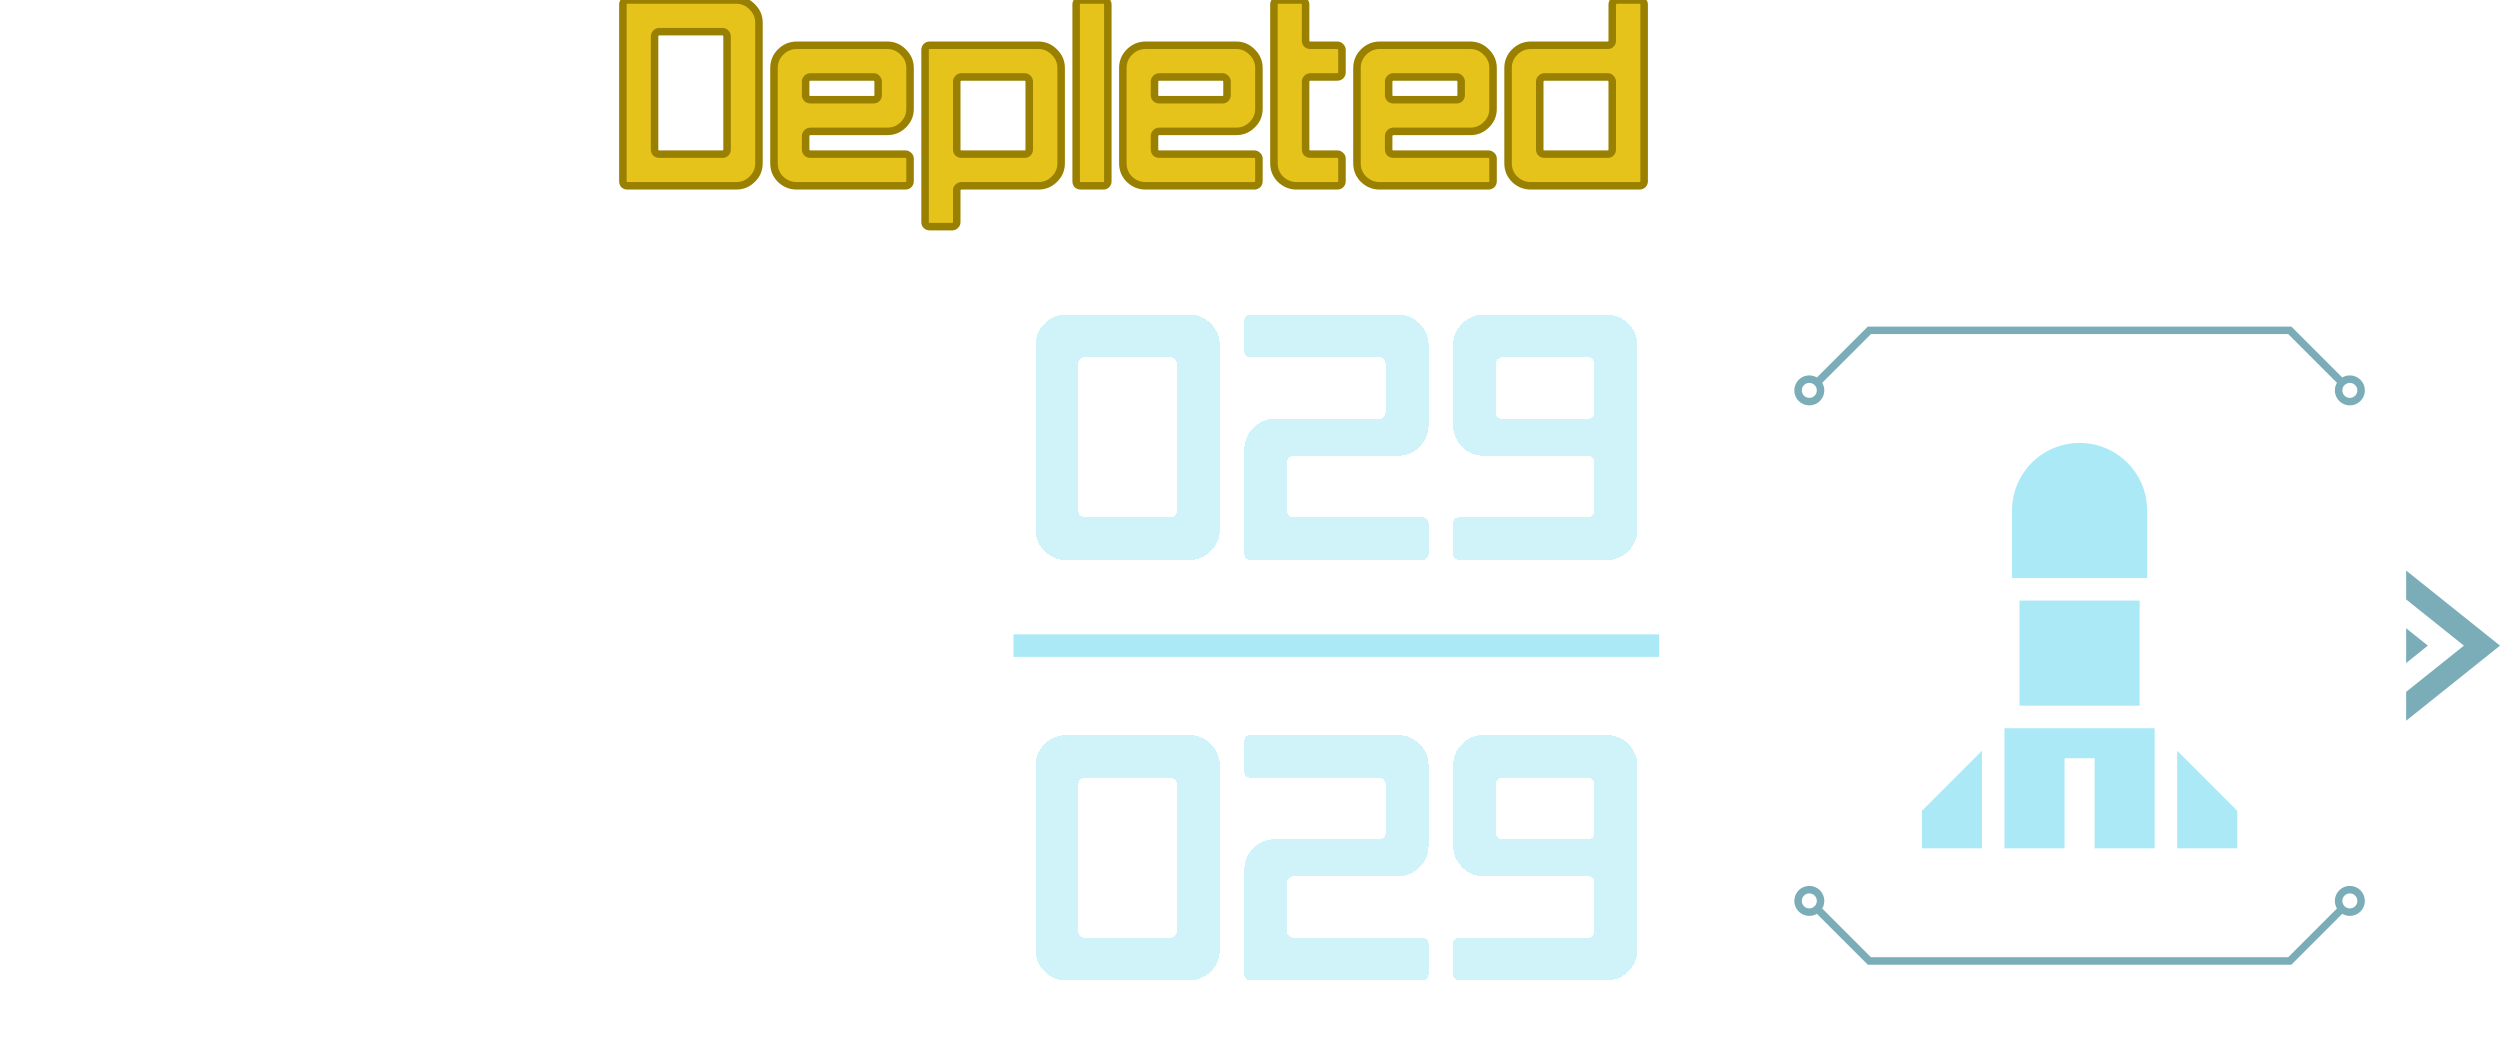 <svg width="333" height="140" viewBox="0 0 333 140" fill="none" xmlns="http://www.w3.org/2000/svg">
    <!-- LINE -->
    <path d="M135 86L221 86" stroke="#A3E7F5" stroke-opacity="0.9" stroke-width="3" />
    <!-- TOP NUMS -->
    <g>
        <path
            d="M158.365 41.902C159.514 41.902 160.486 42.301 161.283 43.098C162.08 43.895 162.479 44.855 162.479 45.98V70.519C162.479 71.644 162.08 72.606 161.283 73.402C160.486 74.199 159.514 74.598 158.365 74.598H142.018C140.893 74.598 139.932 74.199 139.135 73.402C138.338 72.606 137.939 71.644 137.939 70.519V45.98C137.939 44.855 138.338 43.895 139.135 43.098C139.932 42.301 140.893 41.902 142.018 41.902H158.365ZM143.635 48.441V68.059C143.635 68.293 143.717 68.492 143.881 68.656C144.045 68.82 144.244 68.902 144.479 68.902H155.939C156.15 68.902 156.338 68.82 156.502 68.656C156.666 68.492 156.748 68.293 156.748 68.059V48.441C156.748 48.207 156.666 48.008 156.502 47.844C156.338 47.68 156.15 47.598 155.939 47.598H144.479C144.244 47.598 144.045 47.68 143.881 47.844C143.717 48.008 143.635 48.207 143.635 48.441ZM190.287 69.711V73.789C190.287 74.023 190.205 74.211 190.041 74.352C189.877 74.516 189.678 74.598 189.443 74.598H166.557C166.322 74.598 166.123 74.516 165.959 74.352C165.818 74.211 165.748 74.023 165.748 73.789V59.902C165.748 58.754 166.146 57.781 166.943 56.984C167.74 56.188 168.701 55.789 169.826 55.789H183.748C183.959 55.789 184.146 55.719 184.311 55.578C184.475 55.414 184.557 55.215 184.557 54.98V48.441C184.557 48.207 184.475 48.008 184.311 47.844C184.146 47.68 183.959 47.598 183.748 47.598H166.557C166.322 47.598 166.123 47.527 165.959 47.387C165.818 47.223 165.748 47.023 165.748 46.789V42.711C165.748 42.477 165.818 42.289 165.959 42.148C166.123 41.984 166.322 41.902 166.557 41.902H186.174C187.322 41.902 188.295 42.301 189.092 43.098C189.889 43.895 190.287 44.855 190.287 45.98V56.598C190.287 57.746 189.889 58.719 189.092 59.516C188.295 60.312 187.322 60.711 186.174 60.711H172.287C172.053 60.711 171.854 60.793 171.689 60.957C171.525 61.098 171.443 61.285 171.443 61.52V68.059C171.443 68.293 171.525 68.492 171.689 68.656C171.854 68.82 172.053 68.902 172.287 68.902H189.443C189.678 68.902 189.877 68.984 190.041 69.148C190.205 69.289 190.287 69.477 190.287 69.711ZM213.982 41.902C215.131 41.902 216.104 42.301 216.9 43.098C217.697 43.895 218.096 44.855 218.096 45.98V70.519C218.096 71.644 217.697 72.606 216.9 73.402C216.104 74.199 215.131 74.598 213.982 74.598H194.365C194.131 74.598 193.932 74.516 193.768 74.352C193.627 74.211 193.557 74.023 193.557 73.789V69.711C193.557 69.477 193.627 69.289 193.768 69.148C193.932 68.984 194.131 68.902 194.365 68.902H211.557C211.768 68.902 211.955 68.82 212.119 68.656C212.283 68.492 212.365 68.293 212.365 68.059V61.52C212.365 61.285 212.283 61.098 212.119 60.957C211.955 60.793 211.768 60.711 211.557 60.711H197.635C196.51 60.711 195.549 60.312 194.752 59.516C193.955 58.719 193.557 57.746 193.557 56.598V45.98C193.557 44.855 193.955 43.895 194.752 43.098C195.549 42.301 196.51 41.902 197.635 41.902H213.982ZM212.365 54.98V48.441C212.365 48.207 212.283 48.008 212.119 47.844C211.955 47.68 211.768 47.598 211.557 47.598H200.096C199.861 47.598 199.662 47.68 199.498 47.844C199.334 48.008 199.252 48.207 199.252 48.441V54.98C199.252 55.215 199.334 55.414 199.498 55.578C199.662 55.719 199.861 55.789 200.096 55.789H211.557C211.768 55.789 211.955 55.719 212.119 55.578C212.283 55.414 212.365 55.215 212.365 54.98Z"
            fill="#A3E7F5" fill-opacity="0.5" shape-rendering="crispEdges" />
    </g>
    <!-- BOT NUMS -->
    <g>
        <path
            d="M158.365 97.902C159.514 97.902 160.486 98.301 161.283 99.098C162.08 99.894 162.479 100.855 162.479 101.98V126.52C162.479 127.645 162.08 128.605 161.283 129.402C160.486 130.199 159.514 130.598 158.365 130.598H142.018C140.893 130.598 139.932 130.199 139.135 129.402C138.338 128.605 137.939 127.645 137.939 126.52V101.98C137.939 100.855 138.338 99.894 139.135 99.098C139.932 98.301 140.893 97.902 142.018 97.902H158.365ZM143.635 104.441V124.059C143.635 124.293 143.717 124.492 143.881 124.656C144.045 124.82 144.244 124.902 144.479 124.902H155.939C156.15 124.902 156.338 124.82 156.502 124.656C156.666 124.492 156.748 124.293 156.748 124.059V104.441C156.748 104.207 156.666 104.008 156.502 103.844C156.338 103.68 156.15 103.598 155.939 103.598H144.479C144.244 103.598 144.045 103.68 143.881 103.844C143.717 104.008 143.635 104.207 143.635 104.441ZM190.287 125.711V129.789C190.287 130.023 190.205 130.211 190.041 130.352C189.877 130.516 189.678 130.598 189.443 130.598H166.557C166.322 130.598 166.123 130.516 165.959 130.352C165.818 130.211 165.748 130.023 165.748 129.789V115.902C165.748 114.754 166.146 113.781 166.943 112.984C167.74 112.188 168.701 111.789 169.826 111.789H183.748C183.959 111.789 184.146 111.719 184.311 111.578C184.475 111.414 184.557 111.215 184.557 110.98V104.441C184.557 104.207 184.475 104.008 184.311 103.844C184.146 103.68 183.959 103.598 183.748 103.598H166.557C166.322 103.598 166.123 103.527 165.959 103.387C165.818 103.223 165.748 103.023 165.748 102.789V98.711C165.748 98.477 165.818 98.289 165.959 98.148C166.123 97.984 166.322 97.902 166.557 97.902H186.174C187.322 97.902 188.295 98.301 189.092 99.098C189.889 99.894 190.287 100.855 190.287 101.98V112.598C190.287 113.746 189.889 114.719 189.092 115.516C188.295 116.312 187.322 116.711 186.174 116.711H172.287C172.053 116.711 171.854 116.793 171.689 116.957C171.525 117.098 171.443 117.285 171.443 117.52V124.059C171.443 124.293 171.525 124.492 171.689 124.656C171.854 124.82 172.053 124.902 172.287 124.902H189.443C189.678 124.902 189.877 124.984 190.041 125.148C190.205 125.289 190.287 125.477 190.287 125.711ZM213.982 97.902C215.131 97.902 216.104 98.301 216.9 99.098C217.697 99.894 218.096 100.855 218.096 101.98V126.52C218.096 127.645 217.697 128.605 216.9 129.402C216.104 130.199 215.131 130.598 213.982 130.598H194.365C194.131 130.598 193.932 130.516 193.768 130.352C193.627 130.211 193.557 130.023 193.557 129.789V125.711C193.557 125.477 193.627 125.289 193.768 125.148C193.932 124.984 194.131 124.902 194.365 124.902H211.557C211.768 124.902 211.955 124.82 212.119 124.656C212.283 124.492 212.365 124.293 212.365 124.059V117.52C212.365 117.285 212.283 117.098 212.119 116.957C211.955 116.793 211.768 116.711 211.557 116.711H197.635C196.51 116.711 195.549 116.312 194.752 115.516C193.955 114.719 193.557 113.746 193.557 112.598V101.98C193.557 100.855 193.955 99.894 194.752 99.098C195.549 98.301 196.51 97.902 197.635 97.902H213.982ZM212.365 110.98V104.441C212.365 104.207 212.283 104.008 212.119 103.844C211.955 103.68 211.768 103.598 211.557 103.598H200.096C199.861 103.598 199.662 103.68 199.498 103.844C199.334 104.008 199.252 104.207 199.252 104.441V110.98C199.252 111.215 199.334 111.414 199.498 111.578C199.662 111.719 199.861 111.789 200.096 111.789H211.557C211.768 111.789 211.955 111.719 212.119 111.578C212.283 111.414 212.365 111.215 212.365 110.98Z"
            fill="#A3E7F5" fill-opacity="0.5" shape-rendering="crispEdges" />
    </g>
    <!-- Arrows -->
    <path d="M320.5 76V79.843L328.19 86L320.5 92.156V96L333 86L320.5 76Z" fill="#5999A6" fill-opacity="0.8" />
    <path d="M320.5 83.686L323.39 86L320.5 88.314V83.686Z" fill="#5999A6" fill-opacity="0.8" />
    <!-- Boxy -->
    <path
        d="M242 121L249 128H305L312 121M242 51L249 44H305L312 51M314.5 120C314.5 120.828 313.828 121.5 313 121.5C312.172 121.5 311.5 120.828 311.5 120C311.5 119.172 312.172 118.5 313 118.5C313.828 118.5 314.5 119.172 314.5 120ZM314.5 52C314.5 52.828 313.828 53.5 313 53.5C312.172 53.5 311.5 52.828 311.5 52C311.5 51.172 312.172 50.5 313 50.5C313.828 50.5 314.5 51.172 314.5 52ZM242.5 120C242.5 120.828 241.828 121.5 241 121.5C240.172 121.5 239.5 120.828 239.5 120C239.5 119.172 240.172 118.5 241 118.5C241.828 118.5 242.5 119.172 242.5 120ZM242.5 52C242.5 52.828 241.828 53.5 241 53.5C240.172 53.5 239.5 52.828 239.5 52C239.5 51.172 240.172 50.5 241 50.5C241.828 50.5 242.5 51.172 242.5 52Z"
        stroke="#5999A6" stroke-opacity="0.8" />
    <!-- Rocket -->
    <path d="M277 59C272.029 59 268 63.029 268 68V77H286V68C286 63.029 281.971 59 277 59Z" fill="#A3E7F5"
        fill-opacity="0.9" />
    <path d="M269 80V94H285V80H269Z" fill="#A3E7F5" fill-opacity="0.9" />
    <path d="M256 108V113H264V100L256 108Z" fill="#A3E7F5" fill-opacity="0.9" />
    <path d="M298 108V113H290V100L298 108Z" fill="#A3E7F5" fill-opacity="0.9" />
    <path d="M267 97V113H275V101H279V113H287V97H267Z" fill="#A3E7F5" fill-opacity="0.9" />
    <!-- Depleted -->
    <path
        d="M98.062 24.75H83.562C83.396 24.75 83.25 24.698 83.125 24.594C83.021 24.469 82.969 24.323 82.969 24.156V0.594C82.969 0.427 83.021 0.292 83.125 0.188C83.25 0.062 83.396 0 83.562 0H98.062C98.896 0 99.604 0.302 100.188 0.906C100.792 1.49 101.094 2.198 101.094 3.031V21.75C101.094 22.583 100.792 23.292 100.188 23.875C99.604 24.458 98.896 24.75 98.062 24.75ZM87.188 4.844V19.938C87.188 20.104 87.25 20.25 87.375 20.375C87.5 20.479 87.646 20.531 87.812 20.531H96.25C96.417 20.531 96.552 20.479 96.656 20.375C96.781 20.25 96.844 20.104 96.844 19.938V4.844C96.844 4.677 96.781 4.531 96.656 4.406C96.552 4.281 96.417 4.219 96.25 4.219H87.812C87.646 4.219 87.5 4.281 87.375 4.406C87.25 4.531 87.188 4.677 87.188 4.844ZM106.125 24.75C105.292 24.75 104.573 24.458 103.969 23.875C103.385 23.292 103.094 22.583 103.094 21.75V9.062C103.094 8.229 103.385 7.521 103.969 6.938C104.573 6.333 105.292 6.031 106.125 6.031H118.188C119.021 6.031 119.729 6.333 120.312 6.938C120.917 7.521 121.219 8.229 121.219 9.062V14.5C121.219 15.333 120.917 16.042 120.312 16.625C119.729 17.208 119.021 17.5 118.188 17.5H107.938C107.771 17.5 107.625 17.562 107.5 17.688C107.375 17.812 107.312 17.958 107.312 18.125V19.938C107.312 20.104 107.375 20.25 107.5 20.375C107.625 20.479 107.771 20.531 107.938 20.531H120.594C120.76 20.531 120.906 20.594 121.031 20.719C121.156 20.823 121.219 20.958 121.219 21.125V24.156C121.219 24.323 121.156 24.469 121.031 24.594C120.906 24.698 120.76 24.75 120.594 24.75H106.125ZM116.969 10.875C116.969 10.708 116.906 10.562 116.781 10.438C116.677 10.312 116.542 10.25 116.375 10.25H107.938C107.771 10.25 107.625 10.312 107.5 10.438C107.375 10.562 107.312 10.708 107.312 10.875V12.688C107.312 12.854 107.375 13 107.5 13.125C107.625 13.229 107.771 13.281 107.938 13.281H116.375C116.542 13.281 116.677 13.229 116.781 13.125C116.906 13 116.969 12.854 116.969 12.688V10.875ZM123.812 30.188C123.646 30.188 123.5 30.125 123.375 30C123.271 29.896 123.219 29.76 123.219 29.594V6.656C123.219 6.49 123.271 6.344 123.375 6.219C123.5 6.094 123.646 6.031 123.812 6.031H138.312C139.146 6.031 139.854 6.333 140.438 6.938C141.042 7.521 141.344 8.229 141.344 9.062V21.75C141.344 22.583 141.042 23.292 140.438 23.875C139.854 24.458 139.146 24.75 138.312 24.75H128.062C127.896 24.75 127.75 24.812 127.625 24.938C127.5 25.042 127.438 25.177 127.438 25.344V29.594C127.438 29.76 127.375 29.896 127.25 30C127.146 30.125 127.01 30.188 126.844 30.188H123.812ZM137.094 10.875C137.094 10.708 137.031 10.562 136.906 10.438C136.802 10.312 136.667 10.25 136.5 10.25H128.062C127.896 10.25 127.75 10.312 127.625 10.438C127.5 10.562 127.438 10.708 127.438 10.875V19.938C127.438 20.104 127.5 20.25 127.625 20.375C127.75 20.479 127.896 20.531 128.062 20.531H136.5C136.667 20.531 136.802 20.479 136.906 20.375C137.031 20.25 137.094 20.104 137.094 19.938V10.875ZM143.938 24.75C143.771 24.75 143.625 24.698 143.5 24.594C143.396 24.469 143.344 24.323 143.344 24.156V0.594C143.344 0.427 143.396 0.292 143.5 0.188C143.625 0.062 143.771 0 143.938 0H146.969C147.135 0 147.271 0.062 147.375 0.188C147.5 0.292 147.562 0.427 147.562 0.594V24.156C147.562 24.323 147.5 24.469 147.375 24.594C147.271 24.698 147.135 24.75 146.969 24.75H143.938ZM152.594 24.75C151.76 24.75 151.042 24.458 150.438 23.875C149.854 23.292 149.562 22.583 149.562 21.75V9.062C149.562 8.229 149.854 7.521 150.438 6.938C151.042 6.333 151.76 6.031 152.594 6.031H164.656C165.49 6.031 166.198 6.333 166.781 6.938C167.385 7.521 167.688 8.229 167.688 9.062V14.5C167.688 15.333 167.385 16.042 166.781 16.625C166.198 17.208 165.49 17.5 164.656 17.5H154.406C154.24 17.5 154.094 17.562 153.969 17.688C153.844 17.812 153.781 17.958 153.781 18.125V19.938C153.781 20.104 153.844 20.25 153.969 20.375C154.094 20.479 154.24 20.531 154.406 20.531H167.062C167.229 20.531 167.375 20.594 167.5 20.719C167.625 20.823 167.688 20.958 167.688 21.125V24.156C167.688 24.323 167.625 24.469 167.5 24.594C167.375 24.698 167.229 24.75 167.062 24.75H152.594ZM163.438 10.875C163.438 10.708 163.375 10.562 163.25 10.438C163.146 10.312 163.01 10.25 162.844 10.25H154.406C154.24 10.25 154.094 10.312 153.969 10.438C153.844 10.562 153.781 10.708 153.781 10.875V12.688C153.781 12.854 153.844 13 153.969 13.125C154.094 13.229 154.24 13.281 154.406 13.281H162.844C163.01 13.281 163.146 13.229 163.25 13.125C163.375 13 163.438 12.854 163.438 12.688V10.875ZM172.719 24.75C171.885 24.75 171.167 24.458 170.562 23.875C169.979 23.292 169.688 22.583 169.688 21.75V0.594C169.688 0.427 169.74 0.292 169.844 0.188C169.969 0.062 170.115 0 170.281 0H173.312C173.479 0 173.615 0.062 173.719 0.188C173.844 0.292 173.906 0.427 173.906 0.594V5.438C173.906 5.604 173.969 5.75 174.094 5.875C174.219 5.979 174.365 6.031 174.531 6.031H178.125C178.292 6.031 178.438 6.094 178.562 6.219C178.688 6.344 178.75 6.49 178.75 6.656V9.656C178.75 9.823 178.688 9.969 178.562 10.094C178.438 10.198 178.292 10.25 178.125 10.25H174.531C174.365 10.25 174.219 10.312 174.094 10.438C173.969 10.562 173.906 10.708 173.906 10.875V19.938C173.906 20.104 173.969 20.25 174.094 20.375C174.219 20.479 174.365 20.531 174.531 20.531H178.125C178.292 20.531 178.438 20.594 178.562 20.719C178.688 20.823 178.75 20.958 178.75 21.125V24.156C178.75 24.323 178.688 24.469 178.562 24.594C178.438 24.698 178.292 24.75 178.125 24.75H172.719ZM183.781 24.75C182.948 24.75 182.229 24.458 181.625 23.875C181.042 23.292 180.75 22.583 180.75 21.75V9.062C180.75 8.229 181.042 7.521 181.625 6.938C182.229 6.333 182.948 6.031 183.781 6.031H195.844C196.677 6.031 197.385 6.333 197.969 6.938C198.573 7.521 198.875 8.229 198.875 9.062V14.5C198.875 15.333 198.573 16.042 197.969 16.625C197.385 17.208 196.677 17.5 195.844 17.5H185.594C185.427 17.5 185.281 17.562 185.156 17.688C185.031 17.812 184.969 17.958 184.969 18.125V19.938C184.969 20.104 185.031 20.25 185.156 20.375C185.281 20.479 185.427 20.531 185.594 20.531H198.25C198.417 20.531 198.562 20.594 198.688 20.719C198.812 20.823 198.875 20.958 198.875 21.125V24.156C198.875 24.323 198.812 24.469 198.688 24.594C198.562 24.698 198.417 24.75 198.25 24.75H183.781ZM194.625 10.875C194.625 10.708 194.562 10.562 194.438 10.438C194.333 10.312 194.198 10.25 194.031 10.25H185.594C185.427 10.25 185.281 10.312 185.156 10.438C185.031 10.562 184.969 10.708 184.969 10.875V12.688C184.969 12.854 185.031 13 185.156 13.125C185.281 13.229 185.427 13.281 185.594 13.281H194.031C194.198 13.281 194.333 13.229 194.438 13.125C194.562 13 194.625 12.854 194.625 12.688V10.875ZM218.375 0C218.542 0 218.688 0.062 218.812 0.188C218.938 0.292 219 0.427 219 0.594V24.156C219 24.323 218.938 24.469 218.812 24.594C218.688 24.698 218.542 24.75 218.375 24.75H203.906C203.073 24.75 202.354 24.458 201.75 23.875C201.167 23.292 200.875 22.583 200.875 21.75V9.062C200.875 8.229 201.167 7.521 201.75 6.938C202.354 6.333 203.073 6.031 203.906 6.031H214.156C214.323 6.031 214.458 5.979 214.562 5.875C214.688 5.75 214.75 5.604 214.75 5.438V0.594C214.75 0.427 214.812 0.292 214.938 0.188C215.062 0.062 215.208 0 215.375 0H218.375ZM205.094 19.938C205.094 20.104 205.156 20.25 205.281 20.375C205.406 20.479 205.552 20.531 205.719 20.531H214.156C214.323 20.531 214.458 20.479 214.562 20.375C214.688 20.25 214.75 20.104 214.75 19.938V10.875C214.75 10.708 214.688 10.562 214.562 10.438C214.458 10.312 214.323 10.25 214.156 10.25H205.719C205.552 10.25 205.406 10.312 205.281 10.438C205.156 10.562 205.094 10.708 205.094 10.875V19.938Z"
        fill="#E6C31A" />
        <!-- Depleted -->
    <path
        d="M83.125 24.594L82.741 24.914L82.77 24.949L82.805 24.978L83.125 24.594ZM83.125 0.188L82.771 -0.166L83.125 0.188ZM100.188 0.906L99.828 1.254L99.834 1.26L99.84 1.266L100.188 0.906ZM100.188 23.875L99.84 23.515L99.834 23.521L100.188 23.875ZM87.375 20.375L87.021 20.729L87.037 20.745L87.055 20.759L87.375 20.375ZM96.656 20.375L96.303 20.021L96.656 20.375ZM96.656 4.406L96.272 4.726L96.287 4.744L96.303 4.76L96.656 4.406ZM98.062 24.25H83.562V25.25H98.062V24.25ZM83.562 24.25C83.51 24.25 83.478 24.237 83.445 24.21L82.805 24.978C83.022 25.159 83.282 25.25 83.562 25.25V24.25ZM83.509 24.274C83.482 24.241 83.469 24.209 83.469 24.156H82.469C82.469 24.437 82.56 24.697 82.741 24.914L83.509 24.274ZM83.469 24.156V0.594H82.469V24.156H83.469ZM83.469 0.594C83.469 0.563 83.474 0.549 83.475 0.547C83.475 0.545 83.475 0.545 83.475 0.545C83.475 0.545 83.476 0.543 83.479 0.541L82.771 -0.166C82.561 0.045 82.469 0.313 82.469 0.594H83.469ZM83.479 0.541C83.516 0.504 83.537 0.5 83.562 0.5V-0.5C83.255 -0.5 82.984 -0.379 82.771 -0.166L83.479 0.541ZM83.562 0.5H98.062V-0.5H83.562V0.5ZM98.062 0.5C98.759 0.5 99.338 0.746 99.828 1.254L100.547 0.559C99.871 -0.142 99.033 -0.5 98.062 -0.5V0.5ZM99.84 1.266C100.348 1.756 100.594 2.335 100.594 3.031H101.594C101.594 2.061 101.236 1.223 100.535 0.547L99.84 1.266ZM100.594 3.031V21.75H101.594V3.031H100.594ZM100.594 21.75C100.594 22.447 100.348 23.025 99.84 23.515L100.535 24.235C101.236 23.558 101.594 22.72 101.594 21.75H100.594ZM99.834 23.521C99.345 24.01 98.765 24.25 98.062 24.25V25.25C99.027 25.25 99.863 24.907 100.541 24.229L99.834 23.521ZM86.688 4.844V19.938H87.688V4.844H86.688ZM86.688 19.938C86.688 20.245 86.809 20.516 87.021 20.729L87.729 20.021C87.691 19.984 87.688 19.963 87.688 19.938H86.688ZM87.055 20.759C87.272 20.94 87.532 21.031 87.812 21.031V20.031C87.76 20.031 87.728 20.018 87.695 19.991L87.055 20.759ZM87.812 21.031H96.25V20.031H87.812V21.031ZM96.25 21.031C96.53 21.031 96.799 20.939 97.01 20.729L96.303 20.021C96.3 20.024 96.299 20.024 96.299 20.025C96.299 20.025 96.299 20.025 96.297 20.026C96.294 20.026 96.281 20.031 96.25 20.031V21.031ZM97.01 20.729C97.222 20.516 97.344 20.245 97.344 19.938H96.344C96.344 19.963 96.34 19.984 96.303 20.021L97.01 20.729ZM97.344 19.938V4.844H96.344V19.938H97.344ZM97.344 4.844C97.344 4.536 97.222 4.265 97.01 4.053L96.303 4.76C96.34 4.797 96.344 4.818 96.344 4.844H97.344ZM97.04 4.086C96.839 3.844 96.561 3.719 96.25 3.719V4.719C96.26 4.719 96.266 4.72 96.268 4.72C96.27 4.72 96.269 4.72 96.267 4.72C96.265 4.719 96.264 4.718 96.264 4.718C96.264 4.718 96.267 4.72 96.272 4.726L97.04 4.086ZM96.25 3.719H87.812V4.719H96.25V3.719ZM87.812 3.719C87.505 3.719 87.234 3.84 87.021 4.053L87.729 4.76C87.766 4.722 87.787 4.719 87.812 4.719V3.719ZM87.021 4.053C86.809 4.265 86.688 4.536 86.688 4.844H87.688C87.688 4.818 87.691 4.797 87.729 4.76L87.021 4.053ZM103.969 23.875L103.615 24.229L103.621 24.235L103.969 23.875ZM103.969 6.938L104.322 7.291L103.969 6.938ZM120.312 6.938L119.953 7.285L119.959 7.291L119.965 7.297L120.312 6.938ZM120.312 16.625L119.965 16.265L119.959 16.271L120.312 16.625ZM107.5 20.375L107.146 20.729L107.162 20.745L107.18 20.759L107.5 20.375ZM121.031 20.719L120.678 21.072L120.694 21.088L120.711 21.103L121.031 20.719ZM121.031 24.594L121.351 24.978L121.369 24.963L121.385 24.947L121.031 24.594ZM116.781 10.438L116.397 10.758L116.412 10.775L116.428 10.791L116.781 10.438ZM107.5 13.125L107.146 13.479L107.162 13.495L107.18 13.509L107.5 13.125ZM106.125 24.25C105.422 24.25 104.828 24.009 104.316 23.515L103.621 24.235C104.318 24.907 105.161 25.25 106.125 25.25V24.25ZM104.322 23.521C103.834 23.033 103.594 22.452 103.594 21.75H102.594C102.594 22.714 102.937 23.55 103.615 24.229L104.322 23.521ZM103.594 21.75V9.062H102.594V21.75H103.594ZM103.594 9.062C103.594 8.36 103.834 7.78 104.322 7.291L103.615 6.584C102.937 7.262 102.594 8.098 102.594 9.062H103.594ZM104.322 7.291C104.835 6.778 105.428 6.531 106.125 6.531V5.531C105.155 5.531 104.31 5.889 103.615 6.584L104.322 7.291ZM106.125 6.531H118.188V5.531H106.125V6.531ZM118.188 6.531C118.884 6.531 119.463 6.777 119.953 7.285L120.672 6.59C119.995 5.889 119.158 5.531 118.188 5.531V6.531ZM119.965 7.297C120.473 7.787 120.719 8.366 120.719 9.062H121.719C121.719 8.092 121.361 7.255 120.66 6.578L119.965 7.297ZM120.719 9.062V14.5H121.719V9.062H120.719ZM120.719 14.5C120.719 15.197 120.473 15.775 119.965 16.265L120.66 16.985C121.361 16.308 121.719 15.47 121.719 14.5H120.719ZM119.959 16.271C119.47 16.76 118.89 17 118.188 17V18C119.152 18 119.988 17.657 120.666 16.979L119.959 16.271ZM118.188 17H107.938V18H118.188V17ZM107.938 17C107.63 17 107.359 17.122 107.146 17.334L107.854 18.041C107.891 18.003 107.912 18 107.938 18V17ZM107.146 17.334C106.934 17.546 106.812 17.817 106.812 18.125H107.812C107.812 18.1 107.816 18.079 107.854 18.041L107.146 17.334ZM106.812 18.125V19.938H107.812V18.125H106.812ZM106.812 19.938C106.812 20.245 106.934 20.516 107.146 20.729L107.854 20.021C107.816 19.984 107.812 19.963 107.812 19.938H106.812ZM107.18 20.759C107.397 20.94 107.657 21.031 107.938 21.031V20.031C107.885 20.031 107.853 20.018 107.82 19.991L107.18 20.759ZM107.938 21.031H120.594V20.031H107.938V21.031ZM120.594 21.031C120.619 21.031 120.64 21.035 120.678 21.072L121.385 20.365C121.172 20.153 120.902 20.031 120.594 20.031V21.031ZM120.711 21.103C120.717 21.108 120.719 21.111 120.72 21.111C120.72 21.111 120.719 21.11 120.718 21.108C120.717 21.106 120.717 21.105 120.717 21.107C120.718 21.109 120.719 21.115 120.719 21.125H121.719C121.719 20.814 121.593 20.536 121.351 20.335L120.711 21.103ZM120.719 21.125V24.156H121.719V21.125H120.719ZM120.719 24.156C120.719 24.182 120.715 24.203 120.678 24.24L121.385 24.947C121.597 24.735 121.719 24.464 121.719 24.156H120.719ZM120.711 24.21C120.678 24.237 120.647 24.25 120.594 24.25V25.25C120.874 25.25 121.134 25.159 121.351 24.978L120.711 24.21ZM120.594 24.25H106.125V25.25H120.594V24.25ZM117.469 10.875C117.469 10.567 117.347 10.296 117.135 10.084L116.428 10.791C116.465 10.829 116.469 10.85 116.469 10.875H117.469ZM117.165 10.117C116.964 9.875 116.686 9.75 116.375 9.75V10.75C116.385 10.75 116.391 10.751 116.393 10.751C116.395 10.752 116.394 10.752 116.392 10.751C116.39 10.75 116.389 10.749 116.389 10.749C116.389 10.749 116.392 10.752 116.397 10.758L117.165 10.117ZM116.375 9.75H107.938V10.75H116.375V9.75ZM107.938 9.75C107.63 9.75 107.359 9.871 107.146 10.084L107.854 10.791C107.891 10.754 107.912 10.75 107.938 10.75V9.75ZM107.146 10.084C106.934 10.296 106.812 10.567 106.812 10.875H107.812C107.812 10.85 107.816 10.829 107.854 10.791L107.146 10.084ZM106.812 10.875V12.688H107.812V10.875H106.812ZM106.812 12.688C106.812 12.995 106.934 13.266 107.146 13.479L107.854 12.771C107.816 12.734 107.812 12.713 107.812 12.688H106.812ZM107.18 13.509C107.397 13.69 107.657 13.781 107.938 13.781V12.781C107.885 12.781 107.853 12.768 107.82 12.741L107.18 13.509ZM107.938 13.781H116.375V12.781H107.938V13.781ZM116.375 13.781C116.655 13.781 116.924 13.689 117.135 13.479L116.428 12.771C116.425 12.774 116.424 12.774 116.424 12.775C116.424 12.775 116.424 12.775 116.422 12.775C116.419 12.777 116.406 12.781 116.375 12.781V13.781ZM117.135 13.479C117.347 13.266 117.469 12.995 117.469 12.688H116.469C116.469 12.713 116.465 12.734 116.428 12.771L117.135 13.479ZM117.469 12.688V10.875H116.469V12.688H117.469ZM123.375 30L123.021 30.354L123.375 30ZM123.375 6.219L123.021 5.865L123.005 5.881L122.991 5.899L123.375 6.219ZM140.438 6.938L140.078 7.285L140.084 7.291L140.09 7.297L140.438 6.938ZM140.438 23.875L140.09 23.515L140.084 23.521L140.438 23.875ZM127.625 24.938L127.945 25.322L127.963 25.307L127.979 25.291L127.625 24.938ZM127.25 30L126.93 29.616L126.895 29.645L126.866 29.68L127.25 30ZM136.906 10.438L136.522 10.758L136.537 10.775L136.553 10.791L136.906 10.438ZM127.625 20.375L127.271 20.729L127.287 20.745L127.305 20.759L127.625 20.375ZM136.906 20.375L136.553 20.021L136.906 20.375ZM123.812 29.688C123.787 29.688 123.766 29.684 123.729 29.646L123.021 30.354C123.234 30.566 123.505 30.688 123.812 30.688V29.688ZM123.729 29.646C123.726 29.644 123.726 29.643 123.725 29.643C123.725 29.643 123.725 29.642 123.724 29.641C123.723 29.638 123.719 29.625 123.719 29.594H122.719C122.719 29.874 122.811 30.143 123.021 30.354L123.729 29.646ZM123.719 29.594V6.656H122.719V29.594H123.719ZM123.719 6.656C123.719 6.603 123.732 6.572 123.759 6.539L122.991 5.899C122.81 6.116 122.719 6.376 122.719 6.656H123.719ZM123.729 6.572C123.766 6.535 123.787 6.531 123.812 6.531V5.531C123.505 5.531 123.234 5.653 123.021 5.865L123.729 6.572ZM123.812 6.531H138.312V5.531H123.812V6.531ZM138.312 6.531C139.009 6.531 139.588 6.777 140.078 7.285L140.797 6.59C140.12 5.889 139.283 5.531 138.312 5.531V6.531ZM140.09 7.297C140.598 7.787 140.844 8.366 140.844 9.062H141.844C141.844 8.092 141.486 7.255 140.785 6.578L140.09 7.297ZM140.844 9.062V21.75H141.844V9.062H140.844ZM140.844 21.75C140.844 22.447 140.598 23.025 140.09 23.515L140.785 24.235C141.486 23.558 141.844 22.72 141.844 21.75H140.844ZM140.084 23.521C139.595 24.01 139.015 24.25 138.312 24.25V25.25C139.277 25.25 140.113 24.907 140.791 24.229L140.084 23.521ZM138.312 24.25H128.062V25.25H138.312V24.25ZM128.062 24.25C127.755 24.25 127.484 24.372 127.271 24.584L127.979 25.291C128.016 25.253 128.037 25.25 128.062 25.25V24.25ZM127.305 24.553C127.063 24.755 126.938 25.033 126.938 25.344H127.938C127.938 25.333 127.938 25.328 127.939 25.326C127.939 25.324 127.939 25.325 127.938 25.327C127.937 25.329 127.937 25.33 127.937 25.33C127.937 25.329 127.939 25.327 127.945 25.322L127.305 24.553ZM126.938 25.344V29.594H127.938V25.344H126.938ZM126.938 29.594C126.938 29.604 126.937 29.61 126.936 29.612C126.936 29.613 126.936 29.613 126.937 29.611C126.938 29.609 126.938 29.608 126.938 29.608C126.938 29.608 126.936 29.611 126.93 29.616L127.57 30.384C127.812 30.182 127.938 29.905 127.938 29.594H126.938ZM126.866 29.68C126.861 29.686 126.858 29.688 126.858 29.688C126.858 29.688 126.859 29.688 126.861 29.687C126.863 29.686 126.863 29.686 126.862 29.686C126.86 29.686 126.854 29.688 126.844 29.688V30.688C127.155 30.688 127.432 30.562 127.634 30.32L126.866 29.68ZM126.844 29.688H123.812V30.688H126.844V29.688ZM137.594 10.875C137.594 10.567 137.472 10.296 137.26 10.084L136.553 10.791C136.59 10.829 136.594 10.85 136.594 10.875H137.594ZM137.29 10.117C137.089 9.875 136.811 9.75 136.5 9.75V10.75C136.51 10.75 136.516 10.751 136.518 10.751C136.52 10.752 136.519 10.752 136.517 10.751C136.515 10.75 136.514 10.749 136.514 10.749C136.514 10.749 136.517 10.752 136.522 10.758L137.29 10.117ZM136.5 9.75H128.062V10.75H136.5V9.75ZM128.062 9.75C127.755 9.75 127.484 9.871 127.271 10.084L127.979 10.791C128.016 10.754 128.037 10.75 128.062 10.75V9.75ZM127.271 10.084C127.059 10.296 126.938 10.567 126.938 10.875H127.938C127.938 10.85 127.941 10.829 127.979 10.791L127.271 10.084ZM126.938 10.875V19.938H127.938V10.875H126.938ZM126.938 19.938C126.938 20.245 127.059 20.516 127.271 20.729L127.979 20.021C127.941 19.984 127.938 19.963 127.938 19.938H126.938ZM127.305 20.759C127.522 20.94 127.782 21.031 128.062 21.031V20.031C128.01 20.031 127.978 20.018 127.945 19.991L127.305 20.759ZM128.062 21.031H136.5V20.031H128.062V21.031ZM136.5 21.031C136.78 21.031 137.049 20.939 137.26 20.729L136.553 20.021C136.55 20.024 136.549 20.024 136.549 20.025C136.549 20.025 136.549 20.025 136.547 20.026C136.544 20.026 136.531 20.031 136.5 20.031V21.031ZM137.26 20.729C137.472 20.516 137.594 20.245 137.594 19.938H136.594C136.594 19.963 136.59 19.984 136.553 20.021L137.26 20.729ZM137.594 19.938V10.875H136.594V19.938H137.594ZM143.5 24.594L143.116 24.914L143.145 24.949L143.18 24.978L143.5 24.594ZM143.5 0.188L143.146 -0.166L143.5 0.188ZM147.375 0.188L146.991 0.508L147.02 0.543L147.055 0.572L147.375 0.188ZM147.375 24.594L147.729 24.947L147.375 24.594ZM143.938 24.25C143.885 24.25 143.853 24.237 143.82 24.21L143.18 24.978C143.397 25.159 143.657 25.25 143.938 25.25V24.25ZM143.884 24.274C143.857 24.241 143.844 24.209 143.844 24.156H142.844C142.844 24.437 142.935 24.697 143.116 24.914L143.884 24.274ZM143.844 24.156V0.594H142.844V24.156H143.844ZM143.844 0.594C143.844 0.563 143.848 0.549 143.849 0.547C143.85 0.545 143.85 0.545 143.85 0.545C143.851 0.545 143.851 0.543 143.854 0.541L143.146 -0.166C142.936 0.045 142.844 0.313 142.844 0.594H143.844ZM143.854 0.541C143.891 0.504 143.912 0.5 143.938 0.5V-0.5C143.63 -0.5 143.359 -0.379 143.146 -0.166L143.854 0.541ZM143.938 0.5H146.969V-0.5H143.938V0.5ZM146.969 0.5C146.979 0.5 146.985 0.501 146.987 0.501C146.988 0.502 146.988 0.502 146.986 0.501C146.984 0.5 146.983 0.499 146.983 0.499C146.983 0.499 146.986 0.502 146.991 0.508L147.759 -0.133C147.557 -0.375 147.28 -0.5 146.969 -0.5V0.5ZM147.055 0.572C147.061 0.577 147.063 0.579 147.063 0.58C147.063 0.58 147.063 0.579 147.062 0.577C147.061 0.575 147.061 0.574 147.061 0.576C147.062 0.578 147.062 0.583 147.062 0.594H148.062C148.062 0.283 147.937 0.005 147.695 -0.197L147.055 0.572ZM147.062 0.594V24.156H148.062V0.594H147.062ZM147.062 24.156C147.062 24.182 147.059 24.203 147.021 24.24L147.729 24.947C147.941 24.735 148.062 24.464 148.062 24.156H147.062ZM147.021 24.24C147.019 24.242 147.018 24.243 147.018 24.243C147.018 24.243 147.017 24.244 147.016 24.244C147.013 24.245 147 24.25 146.969 24.25V25.25C147.249 25.25 147.518 25.158 147.729 24.947L147.021 24.24ZM146.969 24.25H143.938V25.25H146.969V24.25ZM150.438 23.875L150.084 24.229L150.09 24.235L150.438 23.875ZM150.438 6.938L150.791 7.291L150.438 6.938ZM166.781 6.938L166.422 7.285L166.428 7.291L166.434 7.297L166.781 6.938ZM166.781 16.625L166.434 16.265L166.428 16.271L166.781 16.625ZM153.969 20.375L153.615 20.729L153.631 20.745L153.649 20.759L153.969 20.375ZM167.5 20.719L167.146 21.072L167.162 21.088L167.18 21.103L167.5 20.719ZM167.5 24.594L167.82 24.978L167.838 24.963L167.854 24.947L167.5 24.594ZM163.25 10.438L162.866 10.758L162.88 10.775L162.896 10.791L163.25 10.438ZM153.969 13.125L153.615 13.479L153.631 13.495L153.649 13.509L153.969 13.125ZM152.594 24.25C151.891 24.25 151.297 24.009 150.785 23.515L150.09 24.235C150.787 24.907 151.63 25.25 152.594 25.25V24.25ZM150.791 23.521C150.303 23.033 150.062 22.452 150.062 21.75H149.062C149.062 22.714 149.406 23.55 150.084 24.229L150.791 23.521ZM150.062 21.75V9.062H149.062V21.75H150.062ZM150.062 9.062C150.062 8.36 150.303 7.78 150.791 7.291L150.084 6.584C149.406 7.262 149.062 8.098 149.062 9.062H150.062ZM150.791 7.291C151.304 6.778 151.897 6.531 152.594 6.531V5.531C151.624 5.531 150.779 5.889 150.084 6.584L150.791 7.291ZM152.594 6.531H164.656V5.531H152.594V6.531ZM164.656 6.531C165.353 6.531 165.932 6.777 166.422 7.285L167.141 6.59C166.464 5.889 165.626 5.531 164.656 5.531V6.531ZM166.434 7.297C166.941 7.787 167.188 8.366 167.188 9.062H168.188C168.188 8.092 167.829 7.255 167.129 6.578L166.434 7.297ZM167.188 9.062V14.5H168.188V9.062H167.188ZM167.188 14.5C167.188 15.197 166.941 15.775 166.434 16.265L167.129 16.985C167.829 16.308 168.188 15.47 168.188 14.5H167.188ZM166.428 16.271C165.939 16.76 165.358 17 164.656 17V18C165.621 18 166.457 17.657 167.135 16.979L166.428 16.271ZM164.656 17H154.406V18H164.656V17ZM154.406 17C154.098 17 153.828 17.122 153.615 17.334L154.322 18.041C154.36 18.003 154.381 18 154.406 18V17ZM153.615 17.334C153.403 17.546 153.281 17.817 153.281 18.125H154.281C154.281 18.1 154.285 18.079 154.322 18.041L153.615 17.334ZM153.281 18.125V19.938H154.281V18.125H153.281ZM153.281 19.938C153.281 20.245 153.403 20.516 153.615 20.729L154.322 20.021C154.285 19.984 154.281 19.963 154.281 19.938H153.281ZM153.649 20.759C153.866 20.94 154.126 21.031 154.406 21.031V20.031C154.353 20.031 154.322 20.018 154.289 19.991L153.649 20.759ZM154.406 21.031H167.062V20.031H154.406V21.031ZM167.062 21.031C167.088 21.031 167.109 21.035 167.146 21.072L167.854 20.365C167.641 20.153 167.37 20.031 167.062 20.031V21.031ZM167.18 21.103C167.186 21.108 167.188 21.111 167.188 21.111C167.188 21.111 167.188 21.11 167.187 21.108C167.186 21.106 167.186 21.105 167.186 21.107C167.187 21.109 167.188 21.115 167.188 21.125H168.188C168.188 20.814 168.062 20.536 167.82 20.335L167.18 21.103ZM167.188 21.125V24.156H168.188V21.125H167.188ZM167.188 24.156C167.188 24.182 167.184 24.203 167.146 24.24L167.854 24.947C168.066 24.735 168.188 24.464 168.188 24.156H167.188ZM167.18 24.21C167.147 24.237 167.115 24.25 167.062 24.25V25.25C167.343 25.25 167.603 25.159 167.82 24.978L167.18 24.21ZM167.062 24.25H152.594V25.25H167.062V24.25ZM163.938 10.875C163.938 10.567 163.816 10.296 163.604 10.084L162.896 10.791C162.934 10.829 162.938 10.85 162.938 10.875H163.938ZM163.634 10.117C163.432 9.875 163.155 9.75 162.844 9.75V10.75C162.854 10.75 162.86 10.751 162.862 10.751C162.863 10.752 162.863 10.752 162.861 10.751C162.859 10.75 162.858 10.749 162.858 10.749C162.858 10.749 162.861 10.752 162.866 10.758L163.634 10.117ZM162.844 9.75H154.406V10.75H162.844V9.75ZM154.406 9.75C154.098 9.75 153.828 9.871 153.615 10.084L154.322 10.791C154.36 10.754 154.381 10.75 154.406 10.75V9.75ZM153.615 10.084C153.403 10.296 153.281 10.567 153.281 10.875H154.281C154.281 10.85 154.285 10.829 154.322 10.791L153.615 10.084ZM153.281 10.875V12.688H154.281V10.875H153.281ZM153.281 12.688C153.281 12.995 153.403 13.266 153.615 13.479L154.322 12.771C154.285 12.734 154.281 12.713 154.281 12.688H153.281ZM153.649 13.509C153.866 13.69 154.126 13.781 154.406 13.781V12.781C154.353 12.781 154.322 12.768 154.289 12.741L153.649 13.509ZM154.406 13.781H162.844V12.781H154.406V13.781ZM162.844 13.781C163.124 13.781 163.393 13.689 163.604 13.479L162.896 12.771C162.894 12.774 162.893 12.774 162.893 12.775C162.893 12.775 162.892 12.775 162.891 12.775C162.888 12.777 162.875 12.781 162.844 12.781V13.781ZM163.604 13.479C163.816 13.266 163.938 12.995 163.938 12.688H162.938C162.938 12.713 162.934 12.734 162.896 12.771L163.604 13.479ZM163.938 12.688V10.875H162.938V12.688H163.938ZM170.562 23.875L170.209 24.229L170.215 24.235L170.562 23.875ZM169.844 0.188L169.49 -0.166L169.844 0.188ZM173.719 0.188L173.335 0.508L173.364 0.543L173.399 0.572L173.719 0.188ZM174.094 5.875L173.74 6.229L173.756 6.245L173.774 6.259L174.094 5.875ZM178.562 10.094L178.883 10.478L178.9 10.463L178.916 10.447L178.562 10.094ZM174.094 20.375L173.74 20.729L173.756 20.745L173.774 20.759L174.094 20.375ZM178.562 20.719L178.209 21.072L178.225 21.088L178.242 21.103L178.562 20.719ZM178.562 24.594L178.883 24.978L178.9 24.963L178.916 24.947L178.562 24.594ZM172.719 24.25C172.016 24.25 171.422 24.009 170.91 23.515L170.215 24.235C170.912 24.907 171.755 25.25 172.719 25.25V24.25ZM170.916 23.521C170.428 23.033 170.188 22.452 170.188 21.75H169.188C169.188 22.714 169.531 23.55 170.209 24.229L170.916 23.521ZM170.188 21.75V0.594H169.188V21.75H170.188ZM170.188 0.594C170.188 0.563 170.192 0.549 170.193 0.547C170.194 0.545 170.194 0.545 170.194 0.545C170.194 0.545 170.195 0.543 170.197 0.541L169.49 -0.166C169.28 0.045 169.188 0.313 169.188 0.594H170.188ZM170.197 0.541C170.235 0.504 170.256 0.5 170.281 0.5V-0.5C169.973 -0.5 169.703 -0.379 169.49 -0.166L170.197 0.541ZM170.281 0.5H173.312V-0.5H170.281V0.5ZM173.312 0.5C173.323 0.5 173.328 0.501 173.33 0.501C173.332 0.502 173.331 0.502 173.33 0.501C173.328 0.5 173.326 0.499 173.327 0.499C173.327 0.499 173.33 0.502 173.335 0.508L174.103 -0.133C173.901 -0.375 173.623 -0.5 173.312 -0.5V0.5ZM173.399 0.572C173.405 0.577 173.407 0.579 173.407 0.58C173.407 0.58 173.406 0.579 173.405 0.577C173.405 0.575 173.405 0.574 173.405 0.576C173.405 0.578 173.406 0.583 173.406 0.594H174.406C174.406 0.283 174.281 0.005 174.039 -0.197L173.399 0.572ZM173.406 0.594V5.438H174.406V0.594H173.406ZM173.406 5.438C173.406 5.745 173.528 6.016 173.74 6.229L174.447 5.521C174.41 5.484 174.406 5.463 174.406 5.438H173.406ZM173.774 6.259C173.991 6.44 174.251 6.531 174.531 6.531V5.531C174.478 5.531 174.447 5.518 174.414 5.491L173.774 6.259ZM174.531 6.531H178.125V5.531H174.531V6.531ZM178.125 6.531C178.15 6.531 178.171 6.535 178.209 6.572L178.916 5.865C178.704 5.653 178.433 5.531 178.125 5.531V6.531ZM178.209 6.572C178.246 6.61 178.25 6.631 178.25 6.656H179.25C179.25 6.348 179.129 6.078 178.916 5.865L178.209 6.572ZM178.25 6.656V9.656H179.25V6.656H178.25ZM178.25 9.656C178.25 9.682 178.246 9.703 178.209 9.74L178.916 10.447C179.129 10.235 179.25 9.964 179.25 9.656H178.25ZM178.242 9.71C178.21 9.737 178.178 9.75 178.125 9.75V10.75C178.406 10.75 178.665 10.659 178.883 10.478L178.242 9.71ZM178.125 9.75H174.531V10.75H178.125V9.75ZM174.531 9.75C174.223 9.75 173.953 9.871 173.74 10.084L174.447 10.791C174.485 10.754 174.506 10.75 174.531 10.75V9.75ZM173.74 10.084C173.528 10.296 173.406 10.567 173.406 10.875H174.406C174.406 10.85 174.41 10.829 174.447 10.791L173.74 10.084ZM173.406 10.875V19.938H174.406V10.875H173.406ZM173.406 19.938C173.406 20.245 173.528 20.516 173.74 20.729L174.447 20.021C174.41 19.984 174.406 19.963 174.406 19.938H173.406ZM173.774 20.759C173.991 20.94 174.251 21.031 174.531 21.031V20.031C174.478 20.031 174.447 20.018 174.414 19.991L173.774 20.759ZM174.531 21.031H178.125V20.031H174.531V21.031ZM178.125 21.031C178.15 21.031 178.171 21.035 178.209 21.072L178.916 20.365C178.704 20.153 178.433 20.031 178.125 20.031V21.031ZM178.242 21.103C178.248 21.108 178.251 21.111 178.251 21.111C178.251 21.111 178.25 21.11 178.249 21.108C178.248 21.106 178.248 21.105 178.249 21.107C178.249 21.109 178.25 21.115 178.25 21.125H179.25C179.25 20.814 179.125 20.536 178.883 20.335L178.242 21.103ZM178.25 21.125V24.156H179.25V21.125H178.25ZM178.25 24.156C178.25 24.182 178.246 24.203 178.209 24.24L178.916 24.947C179.129 24.735 179.25 24.464 179.25 24.156H178.25ZM178.242 24.21C178.21 24.237 178.178 24.25 178.125 24.25V25.25C178.406 25.25 178.665 25.159 178.883 24.978L178.242 24.21ZM178.125 24.25H172.719V25.25H178.125V24.25ZM181.625 23.875L181.271 24.229L181.278 24.235L181.625 23.875ZM181.625 6.938L181.979 7.291L181.625 6.938ZM197.969 6.938L197.609 7.285L197.615 7.291L197.621 7.297L197.969 6.938ZM197.969 16.625L197.621 16.265L197.615 16.271L197.969 16.625ZM185.156 20.375L184.803 20.729L184.819 20.745L184.836 20.759L185.156 20.375ZM198.688 20.719L198.334 21.072L198.35 21.088L198.367 21.103L198.688 20.719ZM198.688 24.594L199.008 24.978L199.025 24.963L199.041 24.947L198.688 24.594ZM194.438 10.438L194.053 10.758L194.068 10.775L194.084 10.791L194.438 10.438ZM185.156 13.125L184.803 13.479L184.819 13.495L184.836 13.509L185.156 13.125ZM183.781 24.25C183.079 24.25 182.484 24.009 181.972 23.515L181.278 24.235C181.974 24.907 182.817 25.25 183.781 25.25V24.25ZM181.979 23.521C181.49 23.033 181.25 22.452 181.25 21.75H180.25C180.25 22.714 180.593 23.55 181.271 24.229L181.979 23.521ZM181.25 21.75V9.062H180.25V21.75H181.25ZM181.25 9.062C181.25 8.36 181.49 7.78 181.979 7.291L181.271 6.584C180.593 7.262 180.25 8.098 180.25 9.062H181.25ZM181.979 7.291C182.492 6.778 183.084 6.531 183.781 6.531V5.531C182.812 5.531 181.967 5.889 181.271 6.584L181.979 7.291ZM183.781 6.531H195.844V5.531H183.781V6.531ZM195.844 6.531C196.54 6.531 197.119 6.777 197.609 7.285L198.328 6.59C197.652 5.889 196.814 5.531 195.844 5.531V6.531ZM197.621 7.297C198.129 7.787 198.375 8.366 198.375 9.062H199.375C199.375 8.092 199.017 7.255 198.316 6.578L197.621 7.297ZM198.375 9.062V14.5H199.375V9.062H198.375ZM198.375 14.5C198.375 15.197 198.129 15.775 197.621 16.265L198.316 16.985C199.017 16.308 199.375 15.47 199.375 14.5H198.375ZM197.615 16.271C197.127 16.76 196.546 17 195.844 17V18C196.808 18 197.644 17.657 198.322 16.979L197.615 16.271ZM195.844 17H185.594V18H195.844V17ZM185.594 17C185.286 17 185.015 17.122 184.803 17.334L185.51 18.041C185.547 18.003 185.568 18 185.594 18V17ZM184.803 17.334C184.59 17.546 184.469 17.817 184.469 18.125H185.469C185.469 18.1 185.472 18.079 185.51 18.041L184.803 17.334ZM184.469 18.125V19.938H185.469V18.125H184.469ZM184.469 19.938C184.469 20.245 184.59 20.516 184.803 20.729L185.51 20.021C185.472 19.984 185.469 19.963 185.469 19.938H184.469ZM184.836 20.759C185.053 20.94 185.313 21.031 185.594 21.031V20.031C185.541 20.031 185.509 20.018 185.476 19.991L184.836 20.759ZM185.594 21.031H198.25V20.031H185.594V21.031ZM198.25 21.031C198.275 21.031 198.296 21.035 198.334 21.072L199.041 20.365C198.829 20.153 198.558 20.031 198.25 20.031V21.031ZM198.367 21.103C198.373 21.108 198.376 21.111 198.376 21.111C198.376 21.111 198.375 21.11 198.374 21.108C198.373 21.106 198.373 21.105 198.374 21.107C198.374 21.109 198.375 21.115 198.375 21.125H199.375C199.375 20.814 199.25 20.536 199.008 20.335L198.367 21.103ZM198.375 21.125V24.156H199.375V21.125H198.375ZM198.375 24.156C198.375 24.182 198.371 24.203 198.334 24.24L199.041 24.947C199.254 24.735 199.375 24.464 199.375 24.156H198.375ZM198.367 24.21C198.335 24.237 198.303 24.25 198.25 24.25V25.25C198.531 25.25 198.79 25.159 199.008 24.978L198.367 24.21ZM198.25 24.25H183.781V25.25H198.25V24.25ZM195.125 10.875C195.125 10.567 195.004 10.296 194.791 10.084L194.084 10.791C194.121 10.829 194.125 10.85 194.125 10.875H195.125ZM194.822 10.117C194.62 9.875 194.342 9.75 194.031 9.75V10.75C194.042 10.75 194.047 10.751 194.049 10.751C194.051 10.752 194.05 10.752 194.048 10.751C194.046 10.75 194.045 10.749 194.045 10.749C194.046 10.749 194.048 10.752 194.053 10.758L194.822 10.117ZM194.031 9.75H185.594V10.75H194.031V9.75ZM185.594 9.75C185.286 9.75 185.015 9.871 184.803 10.084L185.51 10.791C185.547 10.754 185.568 10.75 185.594 10.75V9.75ZM184.803 10.084C184.59 10.296 184.469 10.567 184.469 10.875H185.469C185.469 10.85 185.472 10.829 185.51 10.791L184.803 10.084ZM184.469 10.875V12.688H185.469V10.875H184.469ZM184.469 12.688C184.469 12.995 184.59 13.266 184.803 13.479L185.51 12.771C185.472 12.734 185.469 12.713 185.469 12.688H184.469ZM184.836 13.509C185.053 13.69 185.313 13.781 185.594 13.781V12.781C185.541 12.781 185.509 12.768 185.476 12.741L184.836 13.509ZM185.594 13.781H194.031V12.781H185.594V13.781ZM194.031 13.781C194.312 13.781 194.58 13.689 194.791 13.479L194.084 12.771C194.082 12.774 194.08 12.774 194.08 12.775C194.08 12.775 194.08 12.775 194.078 12.775C194.076 12.777 194.062 12.781 194.031 12.781V13.781ZM194.791 13.479C195.004 13.266 195.125 12.995 195.125 12.688H194.125C194.125 12.713 194.121 12.734 194.084 12.771L194.791 13.479ZM195.125 12.688V10.875H194.125V12.688H195.125ZM218.812 0.188L218.459 0.541L218.475 0.557L218.492 0.572L218.812 0.188ZM218.812 24.594L219.133 24.978L219.15 24.963L219.166 24.947L218.812 24.594ZM201.75 23.875L201.396 24.229L201.403 24.235L201.75 23.875ZM201.75 6.938L202.104 7.291L201.75 6.938ZM214.562 5.875L214.209 5.521L214.562 5.875ZM214.938 0.188L215.258 0.572L215.275 0.557L215.291 0.541L214.938 0.188ZM205.281 20.375L204.928 20.729L204.944 20.745L204.961 20.759L205.281 20.375ZM214.562 20.375L214.209 20.021L214.562 20.375ZM214.562 10.438L214.178 10.758L214.193 10.775L214.209 10.791L214.562 10.438ZM218.375 0.5C218.4 0.5 218.421 0.504 218.459 0.541L219.166 -0.166C218.954 -0.379 218.683 -0.5 218.375 -0.5V0.5ZM218.492 0.572C218.498 0.577 218.501 0.579 218.501 0.58C218.501 0.58 218.5 0.579 218.499 0.577C218.498 0.575 218.498 0.574 218.499 0.576C218.499 0.578 218.5 0.583 218.5 0.594H219.5C219.5 0.283 219.375 0.005 219.133 -0.197L218.492 0.572ZM218.5 0.594V24.156H219.5V0.594H218.5ZM218.5 24.156C218.5 24.182 218.496 24.203 218.459 24.24L219.166 24.947C219.379 24.735 219.5 24.464 219.5 24.156H218.5ZM218.492 24.21C218.46 24.237 218.428 24.25 218.375 24.25V25.25C218.656 25.25 218.915 25.159 219.133 24.978L218.492 24.21ZM218.375 24.25H203.906V25.25H218.375V24.25ZM203.906 24.25C203.204 24.25 202.609 24.009 202.097 23.515L201.403 24.235C202.099 24.907 202.942 25.25 203.906 25.25V24.25ZM202.104 23.521C201.615 23.033 201.375 22.452 201.375 21.75H200.375C200.375 22.714 200.718 23.55 201.396 24.229L202.104 23.521ZM201.375 21.75V9.062H200.375V21.75H201.375ZM201.375 9.062C201.375 8.36 201.615 7.78 202.104 7.291L201.396 6.584C200.718 7.262 200.375 8.098 200.375 9.062H201.375ZM202.104 7.291C202.617 6.778 203.209 6.531 203.906 6.531V5.531C202.937 5.531 202.092 5.889 201.396 6.584L202.104 7.291ZM203.906 6.531H214.156V5.531H203.906V6.531ZM214.156 6.531C214.437 6.531 214.705 6.439 214.916 6.229L214.209 5.521C214.207 5.524 214.205 5.524 214.205 5.525C214.205 5.525 214.205 5.525 214.203 5.526C214.201 5.527 214.187 5.531 214.156 5.531V6.531ZM214.916 6.229C215.129 6.016 215.25 5.745 215.25 5.438H214.25C214.25 5.463 214.246 5.484 214.209 5.521L214.916 6.229ZM215.25 5.438V0.594H214.25V5.438H215.25ZM215.25 0.594C215.25 0.583 215.251 0.578 215.251 0.576C215.252 0.574 215.252 0.575 215.251 0.577C215.25 0.579 215.249 0.58 215.249 0.58C215.249 0.579 215.252 0.577 215.258 0.572L214.617 -0.197C214.375 0.005 214.25 0.283 214.25 0.594H215.25ZM215.291 0.541C215.329 0.504 215.35 0.5 215.375 0.5V-0.5C215.067 -0.5 214.796 -0.379 214.584 -0.166L215.291 0.541ZM215.375 0.5H218.375V-0.5H215.375V0.5ZM204.594 19.938C204.594 20.245 204.715 20.516 204.928 20.729L205.635 20.021C205.597 19.984 205.594 19.963 205.594 19.938H204.594ZM204.961 20.759C205.178 20.94 205.438 21.031 205.719 21.031V20.031C205.666 20.031 205.634 20.018 205.601 19.991L204.961 20.759ZM205.719 21.031H214.156V20.031H205.719V21.031ZM214.156 21.031C214.437 21.031 214.705 20.939 214.916 20.729L214.209 20.021C214.207 20.024 214.205 20.024 214.205 20.025C214.205 20.025 214.205 20.025 214.203 20.026C214.201 20.026 214.187 20.031 214.156 20.031V21.031ZM214.916 20.729C215.129 20.516 215.25 20.245 215.25 19.938H214.25C214.25 19.963 214.246 19.984 214.209 20.021L214.916 20.729ZM215.25 19.938V10.875H214.25V19.938H215.25ZM215.25 10.875C215.25 10.567 215.129 10.296 214.916 10.084L214.209 10.791C214.246 10.829 214.25 10.85 214.25 10.875H215.25ZM214.947 10.117C214.745 9.875 214.467 9.75 214.156 9.75V10.75C214.167 10.75 214.172 10.751 214.174 10.751C214.176 10.752 214.175 10.752 214.173 10.751C214.171 10.75 214.17 10.749 214.17 10.749C214.171 10.749 214.173 10.752 214.178 10.758L214.947 10.117ZM214.156 9.75H205.719V10.75H214.156V9.75ZM205.719 9.75C205.411 9.75 205.14 9.871 204.928 10.084L205.635 10.791C205.672 10.754 205.693 10.75 205.719 10.75V9.75ZM204.928 10.084C204.715 10.296 204.594 10.567 204.594 10.875H205.594C205.594 10.85 205.597 10.829 205.635 10.791L204.928 10.084ZM204.594 10.875V19.938H205.594V10.875H204.594Z"
        fill="#998000" />
</svg>